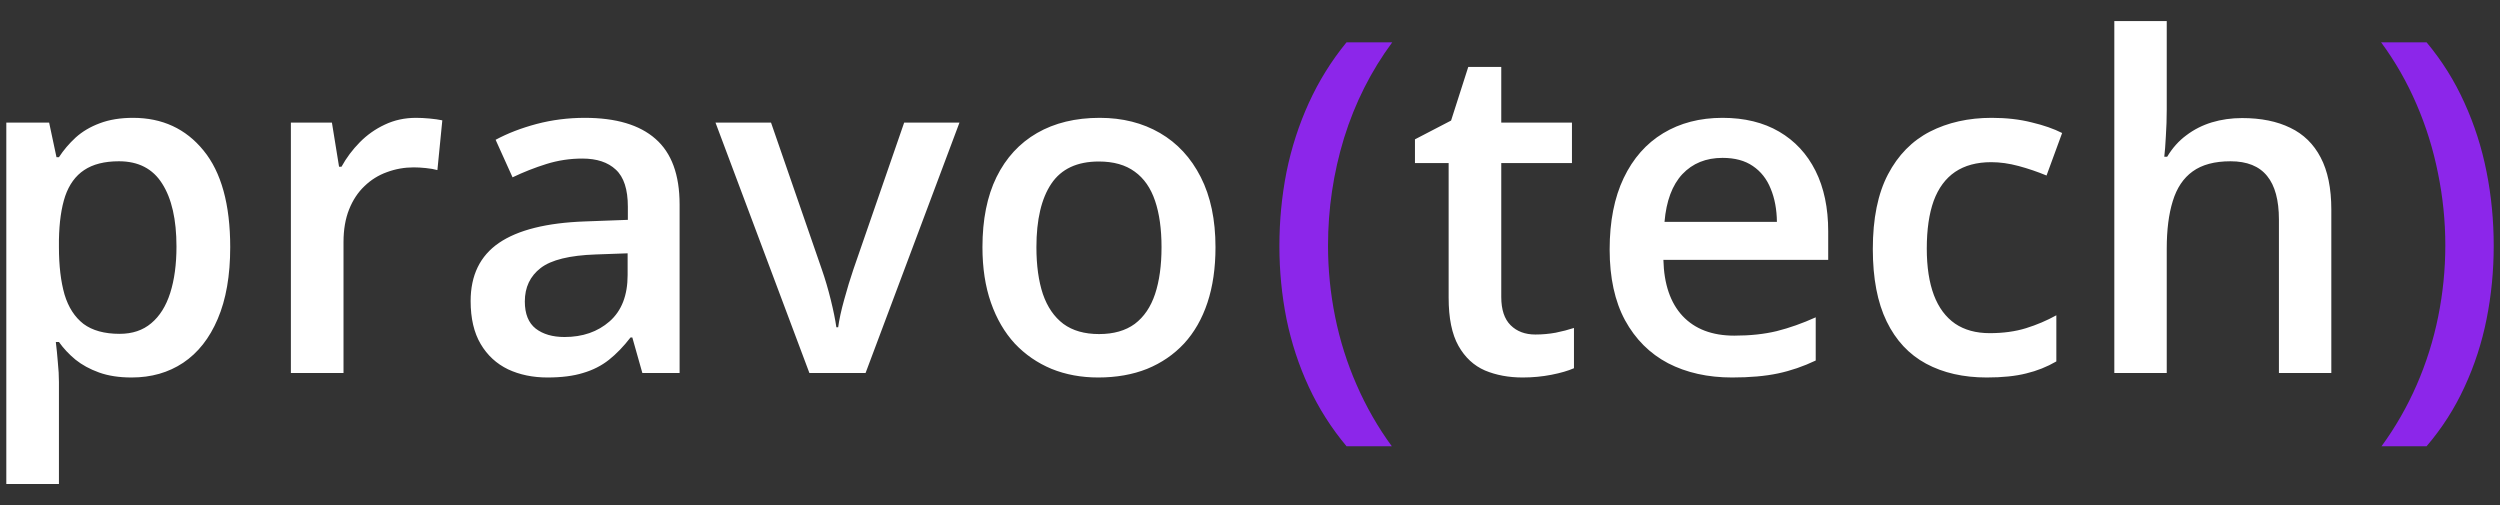 <svg width="198" height="40" viewBox="0 0 198 40" fill="none" xmlns="http://www.w3.org/2000/svg">
<rect x="0" y="0" width="198" height="40" fill="#333333" stroke="none"/>
<g clip-path="url(#clip0_2782_4824)">
<path d="M10.532 9.333C12.852 9.333 14.713 10.193 16.114 11.913C17.527 13.632 18.233 16.188 18.233 19.579C18.233 21.825 17.904 23.717 17.244 25.258C16.597 26.786 15.684 27.945 14.507 28.733C13.341 29.509 11.981 29.897 10.427 29.897C9.437 29.897 8.578 29.766 7.848 29.503C7.118 29.24 6.494 28.9 5.975 28.482C5.457 28.052 5.022 27.586 4.668 27.085H4.421C4.48 27.562 4.533 28.094 4.58 28.679C4.639 29.252 4.668 29.777 4.668 30.255V38.334H0.5V9.71H3.891L4.474 12.45H4.668C5.033 11.889 5.475 11.37 5.993 10.892C6.523 10.414 7.159 10.038 7.901 9.763C8.654 9.477 9.532 9.333 10.532 9.333ZM9.42 12.773C8.277 12.773 7.359 13.006 6.664 13.471C5.981 13.925 5.481 14.612 5.163 15.531C4.857 16.451 4.692 17.603 4.668 18.988V19.579C4.668 21.048 4.816 22.296 5.11 23.323C5.416 24.338 5.917 25.114 6.611 25.652C7.318 26.177 8.272 26.44 9.473 26.44C10.485 26.44 11.321 26.159 11.981 25.598C12.652 25.037 13.152 24.237 13.482 23.198C13.812 22.159 13.977 20.935 13.977 19.526C13.977 17.388 13.6 15.728 12.846 14.546C12.104 13.364 10.962 12.773 9.42 12.773ZM32.946 9.333C33.276 9.333 33.635 9.351 34.024 9.387C34.412 9.423 34.748 9.471 35.031 9.531L34.642 13.471C34.395 13.4 34.089 13.346 33.724 13.31C33.37 13.274 33.052 13.256 32.77 13.256C32.028 13.256 31.322 13.382 30.65 13.632C29.979 13.871 29.384 14.242 28.866 14.743C28.348 15.233 27.942 15.848 27.648 16.588C27.353 17.328 27.206 18.188 27.206 19.168V29.539H23.038V9.71H26.288L26.853 13.203H27.047C27.436 12.498 27.918 11.853 28.495 11.268C29.072 10.683 29.732 10.217 30.474 9.871C31.227 9.513 32.051 9.333 32.946 9.333ZM46.317 9.333C48.79 9.333 50.656 9.889 51.916 10.999C53.188 12.11 53.824 13.841 53.824 16.194V29.539H50.874L50.079 26.727H49.938C49.385 27.443 48.813 28.034 48.225 28.5C47.636 28.965 46.953 29.312 46.176 29.539C45.41 29.777 44.474 29.897 43.367 29.897C42.202 29.897 41.16 29.682 40.241 29.252C39.323 28.81 38.599 28.142 38.069 27.246C37.539 26.35 37.274 25.216 37.274 23.843C37.274 21.8 38.022 20.266 39.517 19.239C41.024 18.212 43.297 17.645 46.335 17.537L49.726 17.412V16.373C49.726 15 49.408 14.021 48.772 13.435C48.148 12.85 47.265 12.558 46.123 12.558C45.145 12.558 44.198 12.701 43.279 12.988C42.361 13.274 41.466 13.627 40.594 14.044L39.252 11.071C40.206 10.557 41.289 10.14 42.502 9.817C43.727 9.495 44.998 9.333 46.317 9.333ZM49.708 20.063L47.183 20.153C45.11 20.224 43.656 20.582 42.82 21.227C41.984 21.872 41.566 22.756 41.566 23.878C41.566 24.858 41.854 25.574 42.431 26.028C43.008 26.47 43.768 26.691 44.71 26.691C46.146 26.691 47.336 26.279 48.278 25.455C49.231 24.619 49.708 23.395 49.708 21.782V20.063ZM64.103 29.539L56.667 9.71H61.065L65.093 21.353C65.352 22.093 65.587 22.893 65.799 23.753C66.011 24.613 66.158 25.335 66.24 25.921H66.382C66.465 25.311 66.623 24.583 66.859 23.735C67.094 22.875 67.336 22.081 67.583 21.353L71.61 9.71H75.99L68.554 29.539H64.103ZM96.267 19.579C96.267 21.227 96.055 22.69 95.631 23.968C95.207 25.246 94.589 26.326 93.777 27.21C92.964 28.082 91.987 28.75 90.845 29.216C89.703 29.67 88.413 29.897 86.977 29.897C85.634 29.897 84.404 29.67 83.285 29.216C82.166 28.75 81.195 28.082 80.371 27.21C79.558 26.326 78.928 25.246 78.481 23.968C78.034 22.69 77.81 21.227 77.81 19.579C77.81 17.394 78.18 15.543 78.922 14.027C79.676 12.498 80.748 11.334 82.137 10.534C83.526 9.734 85.181 9.333 87.1 9.333C88.902 9.333 90.491 9.734 91.869 10.534C93.247 11.334 94.324 12.498 95.101 14.027C95.879 15.555 96.267 17.406 96.267 19.579ZM82.084 19.579C82.084 21.024 82.255 22.26 82.596 23.287C82.95 24.314 83.491 25.102 84.221 25.652C84.951 26.189 85.893 26.458 87.047 26.458C88.201 26.458 89.143 26.189 89.874 25.652C90.603 25.102 91.139 24.314 91.481 23.287C91.822 22.26 91.993 21.024 91.993 19.579C91.993 18.134 91.822 16.91 91.481 15.907C91.139 14.892 90.603 14.122 89.874 13.597C89.143 13.059 88.195 12.791 87.03 12.791C85.311 12.791 84.056 13.376 83.268 14.546C82.479 15.716 82.084 17.394 82.084 19.579ZM121.603 26.494C122.144 26.494 122.68 26.446 123.21 26.35C123.74 26.243 124.223 26.117 124.658 25.974V29.163C124.199 29.366 123.604 29.539 122.874 29.682C122.144 29.825 121.385 29.897 120.596 29.897C119.489 29.897 118.494 29.712 117.611 29.342C116.728 28.959 116.027 28.309 115.509 27.389C114.991 26.47 114.732 25.198 114.732 23.574V12.916H112.065V11.035L114.926 9.548L116.286 5.303H118.9V9.71H124.499V12.916H118.9V23.52C118.9 24.523 119.148 25.27 119.642 25.759C120.137 26.249 120.79 26.494 121.603 26.494ZM136.422 9.333C138.164 9.333 139.66 9.698 140.908 10.426C142.156 11.155 143.116 12.188 143.787 13.525C144.458 14.863 144.794 16.463 144.794 18.326V20.582H131.741C131.788 22.505 132.294 23.986 133.26 25.025C134.237 26.064 135.603 26.583 137.358 26.583C138.606 26.583 139.725 26.464 140.714 26.225C141.715 25.974 142.745 25.61 143.805 25.132V28.553C142.827 29.019 141.832 29.36 140.82 29.575C139.807 29.79 138.594 29.897 137.181 29.897C135.262 29.897 133.572 29.521 132.112 28.768C130.664 28.004 129.527 26.87 128.703 25.365C127.891 23.86 127.484 21.992 127.484 19.759C127.484 17.537 127.855 15.651 128.597 14.098C129.339 12.546 130.381 11.364 131.723 10.552C133.066 9.74 134.632 9.333 136.422 9.333ZM136.422 12.504C135.115 12.504 134.055 12.934 133.242 13.794C132.442 14.653 131.971 15.913 131.829 17.573H140.731C140.72 16.582 140.555 15.704 140.237 14.94C139.931 14.176 139.46 13.579 138.824 13.149C138.2 12.719 137.399 12.504 136.422 12.504ZM157.352 29.897C155.503 29.897 153.902 29.533 152.548 28.804C151.194 28.076 150.152 26.959 149.422 25.455C148.691 23.95 148.327 22.039 148.327 19.723C148.327 17.311 148.727 15.34 149.527 13.812C150.328 12.283 151.435 11.155 152.848 10.426C154.273 9.698 155.904 9.333 157.74 9.333C158.906 9.333 159.96 9.453 160.902 9.692C161.856 9.919 162.662 10.199 163.321 10.534L162.086 13.901C161.367 13.603 160.631 13.352 159.878 13.149C159.124 12.946 158.4 12.844 157.705 12.844C156.563 12.844 155.609 13.101 154.844 13.615C154.09 14.128 153.525 14.892 153.148 15.907C152.783 16.922 152.601 18.182 152.601 19.687C152.601 21.144 152.789 22.374 153.166 23.377C153.543 24.368 154.102 25.12 154.844 25.634C155.586 26.135 156.498 26.386 157.582 26.386C158.653 26.386 159.613 26.255 160.461 25.992C161.308 25.729 162.109 25.389 162.862 24.971V28.625C162.121 29.055 161.326 29.372 160.478 29.575C159.631 29.79 158.588 29.897 157.352 29.897ZM171.606 1.667V8.671C171.606 9.399 171.581 10.11 171.535 10.802C171.499 11.495 171.458 12.032 171.411 12.414H171.64C172.054 11.722 172.56 11.155 173.161 10.713C173.76 10.259 174.431 9.919 175.173 9.692C175.927 9.465 176.728 9.351 177.575 9.351C179.071 9.351 180.343 9.608 181.392 10.122C182.439 10.623 183.239 11.405 183.794 12.468C184.357 13.531 184.641 14.91 184.641 16.606V29.539H180.491V17.394C180.491 15.854 180.179 14.701 179.555 13.937C178.929 13.161 177.964 12.773 176.657 12.773C175.398 12.773 174.397 13.041 173.655 13.579C172.926 14.104 172.401 14.886 172.084 15.925C171.764 16.952 171.606 18.206 171.606 19.687V29.539H167.454V1.667H171.606Z" fill="white"/>
<path d="M101.328 19.49C101.328 17.483 101.517 15.525 101.893 13.614C102.282 11.704 102.871 9.883 103.66 8.151C104.449 6.42 105.444 4.819 106.645 3.351H110.266C108.582 5.631 107.31 8.157 106.45 10.928C105.603 13.698 105.179 16.54 105.179 19.454C105.179 21.352 105.367 23.233 105.744 25.096C106.121 26.959 106.686 28.75 107.44 30.47C108.193 32.202 109.123 33.826 110.23 35.342H106.645C105.444 33.909 104.449 32.345 103.66 30.649C102.871 28.953 102.282 27.162 101.893 25.276C101.517 23.389 101.328 21.46 101.328 19.49ZM197.502 19.472C197.502 21.454 197.314 23.389 196.936 25.276C196.56 27.162 195.977 28.953 195.188 30.649C194.411 32.345 193.41 33.909 192.185 35.342H188.618C189.724 33.826 190.653 32.202 191.409 30.47C192.162 28.738 192.727 26.941 193.104 25.078C193.48 23.215 193.669 21.335 193.669 19.436C193.669 17.501 193.474 15.591 193.086 13.704C192.709 11.817 192.144 10.002 191.39 8.259C190.635 6.503 189.701 4.867 188.582 3.351H192.185C193.41 4.819 194.411 6.42 195.188 8.151C195.977 9.883 196.56 11.704 196.936 13.614C197.314 15.513 197.502 17.466 197.502 19.472Z" fill="#8C26EA"/>
</g>
<defs>
<clipPath id="clip0_2782_4824">
<rect width="197" height="40" fill="white" transform="translate(0.5)"/>
</clipPath>
</defs>
</svg>
